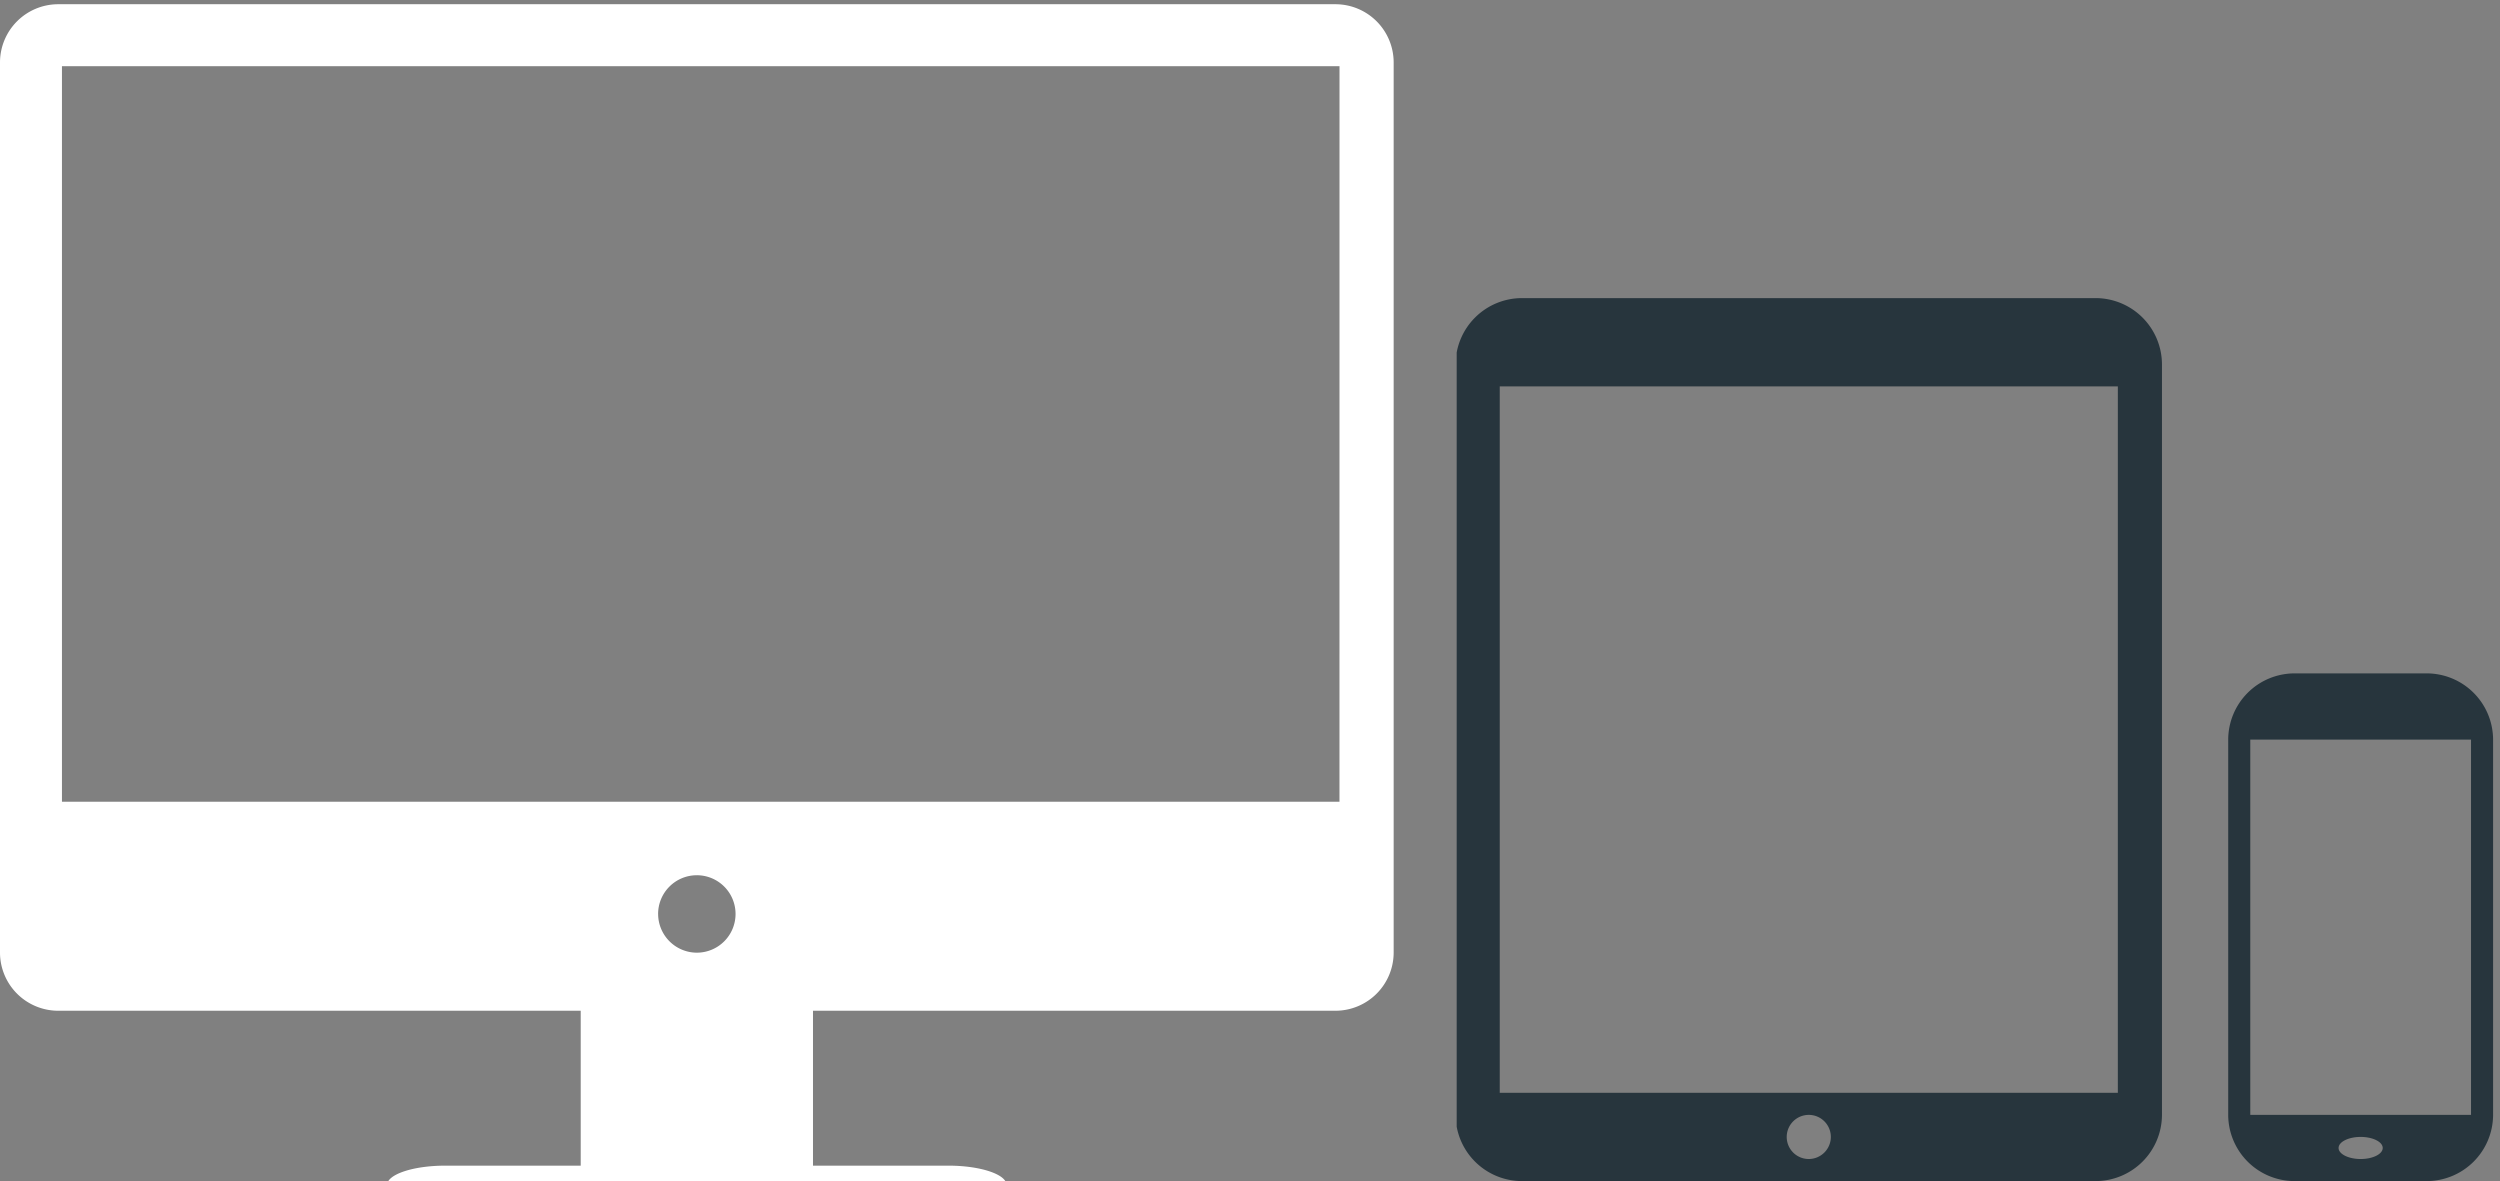 <svg xmlns="http://www.w3.org/2000/svg" xmlns:xlink="http://www.w3.org/1999/xlink" width="127" height="60" viewBox="0 0 127 60">
  <rect x="0" y="0" width="127" height="60" fill="#808080" stroke="none"/>
  <defs>
    <clipPath id="clip-path">
      <rect id="Rectangle_733" data-name="Rectangle 733" width="71" height="60" transform="translate(0 -0.215)" fill="#fff"/>
    </clipPath>
    <clipPath id="clip-path-2">
      <rect id="Rectangle_734" data-name="Rectangle 734" width="53" height="46" transform="translate(0.056 -0.374)" fill="#27353d"/>
    </clipPath>
  </defs>
  <g id="_1_Devices" data-name="1 Devices" transform="translate(-218 -785)">
    <g id="Group_1036" data-name="Group 1036" transform="translate(218 785.215)">
      <g id="Group_1035" data-name="Group 1035" clip-path="url(#clip-path)">
        <path id="Path_5284" data-name="Path 5284" d="M67.848,0H2.95A2.959,2.959,0,0,0,0,2.95V48.181a2.959,2.959,0,0,0,2.95,2.95H29.5V59H22.616c-1.622,0-2.95.442-2.95.983s1.327.983,2.95.983H48.182c1.622,0,2.95-.442,2.95-.983S49.8,59,48.182,59H41.3V51.131H67.848a2.959,2.959,0,0,0,2.95-2.95V2.95A2.959,2.959,0,0,0,67.848,0M33.432,46.215A1.967,1.967,0,1,1,35.4,48.181a1.972,1.972,0,0,1-1.967-1.967m34.612-5.7H3.147V3.147h64.9Z" fill="#fff"/>
      </g>
    </g>
    <g id="Group_1038" data-name="Group 1038" transform="translate(291.944 799.375)">
      <g id="Group_1037" data-name="Group 1037" transform="translate(0 -0.001)" clip-path="url(#clip-path-2)">
        <path id="Path_5285" data-name="Path 5285" d="M32.52,0H3.364A3.374,3.374,0,0,0,0,3.364V41.491a3.374,3.374,0,0,0,3.364,3.364H32.52a3.374,3.374,0,0,0,3.364-3.364V3.364A3.374,3.374,0,0,0,32.52,0M17.942,43.734a1.121,1.121,0,1,1,1.121-1.121,1.125,1.125,0,0,1-1.121,1.121m15.7-3.364H2.243V4.485h31.4Z" transform="translate(0 0.77)" fill="#27353d"/>
        <path id="Path_5286" data-name="Path 5286" d="M185.092,85h-6.728A3.374,3.374,0,0,0,175,88.364v19.063a3.374,3.374,0,0,0,3.364,3.364h6.728a3.374,3.374,0,0,0,3.364-3.364V88.364A3.374,3.374,0,0,0,185.092,85m-3.364,24.67c-.617,0-1.121-.252-1.121-.561s.5-.561,1.121-.561,1.121.252,1.121.561-.5.561-1.121.561m5.607-2.243H176.121V88.364h11.214Z" transform="translate(-135.751 -65.166)" fill="#27353d"/>
      </g>
    </g>
  </g>
</svg>
